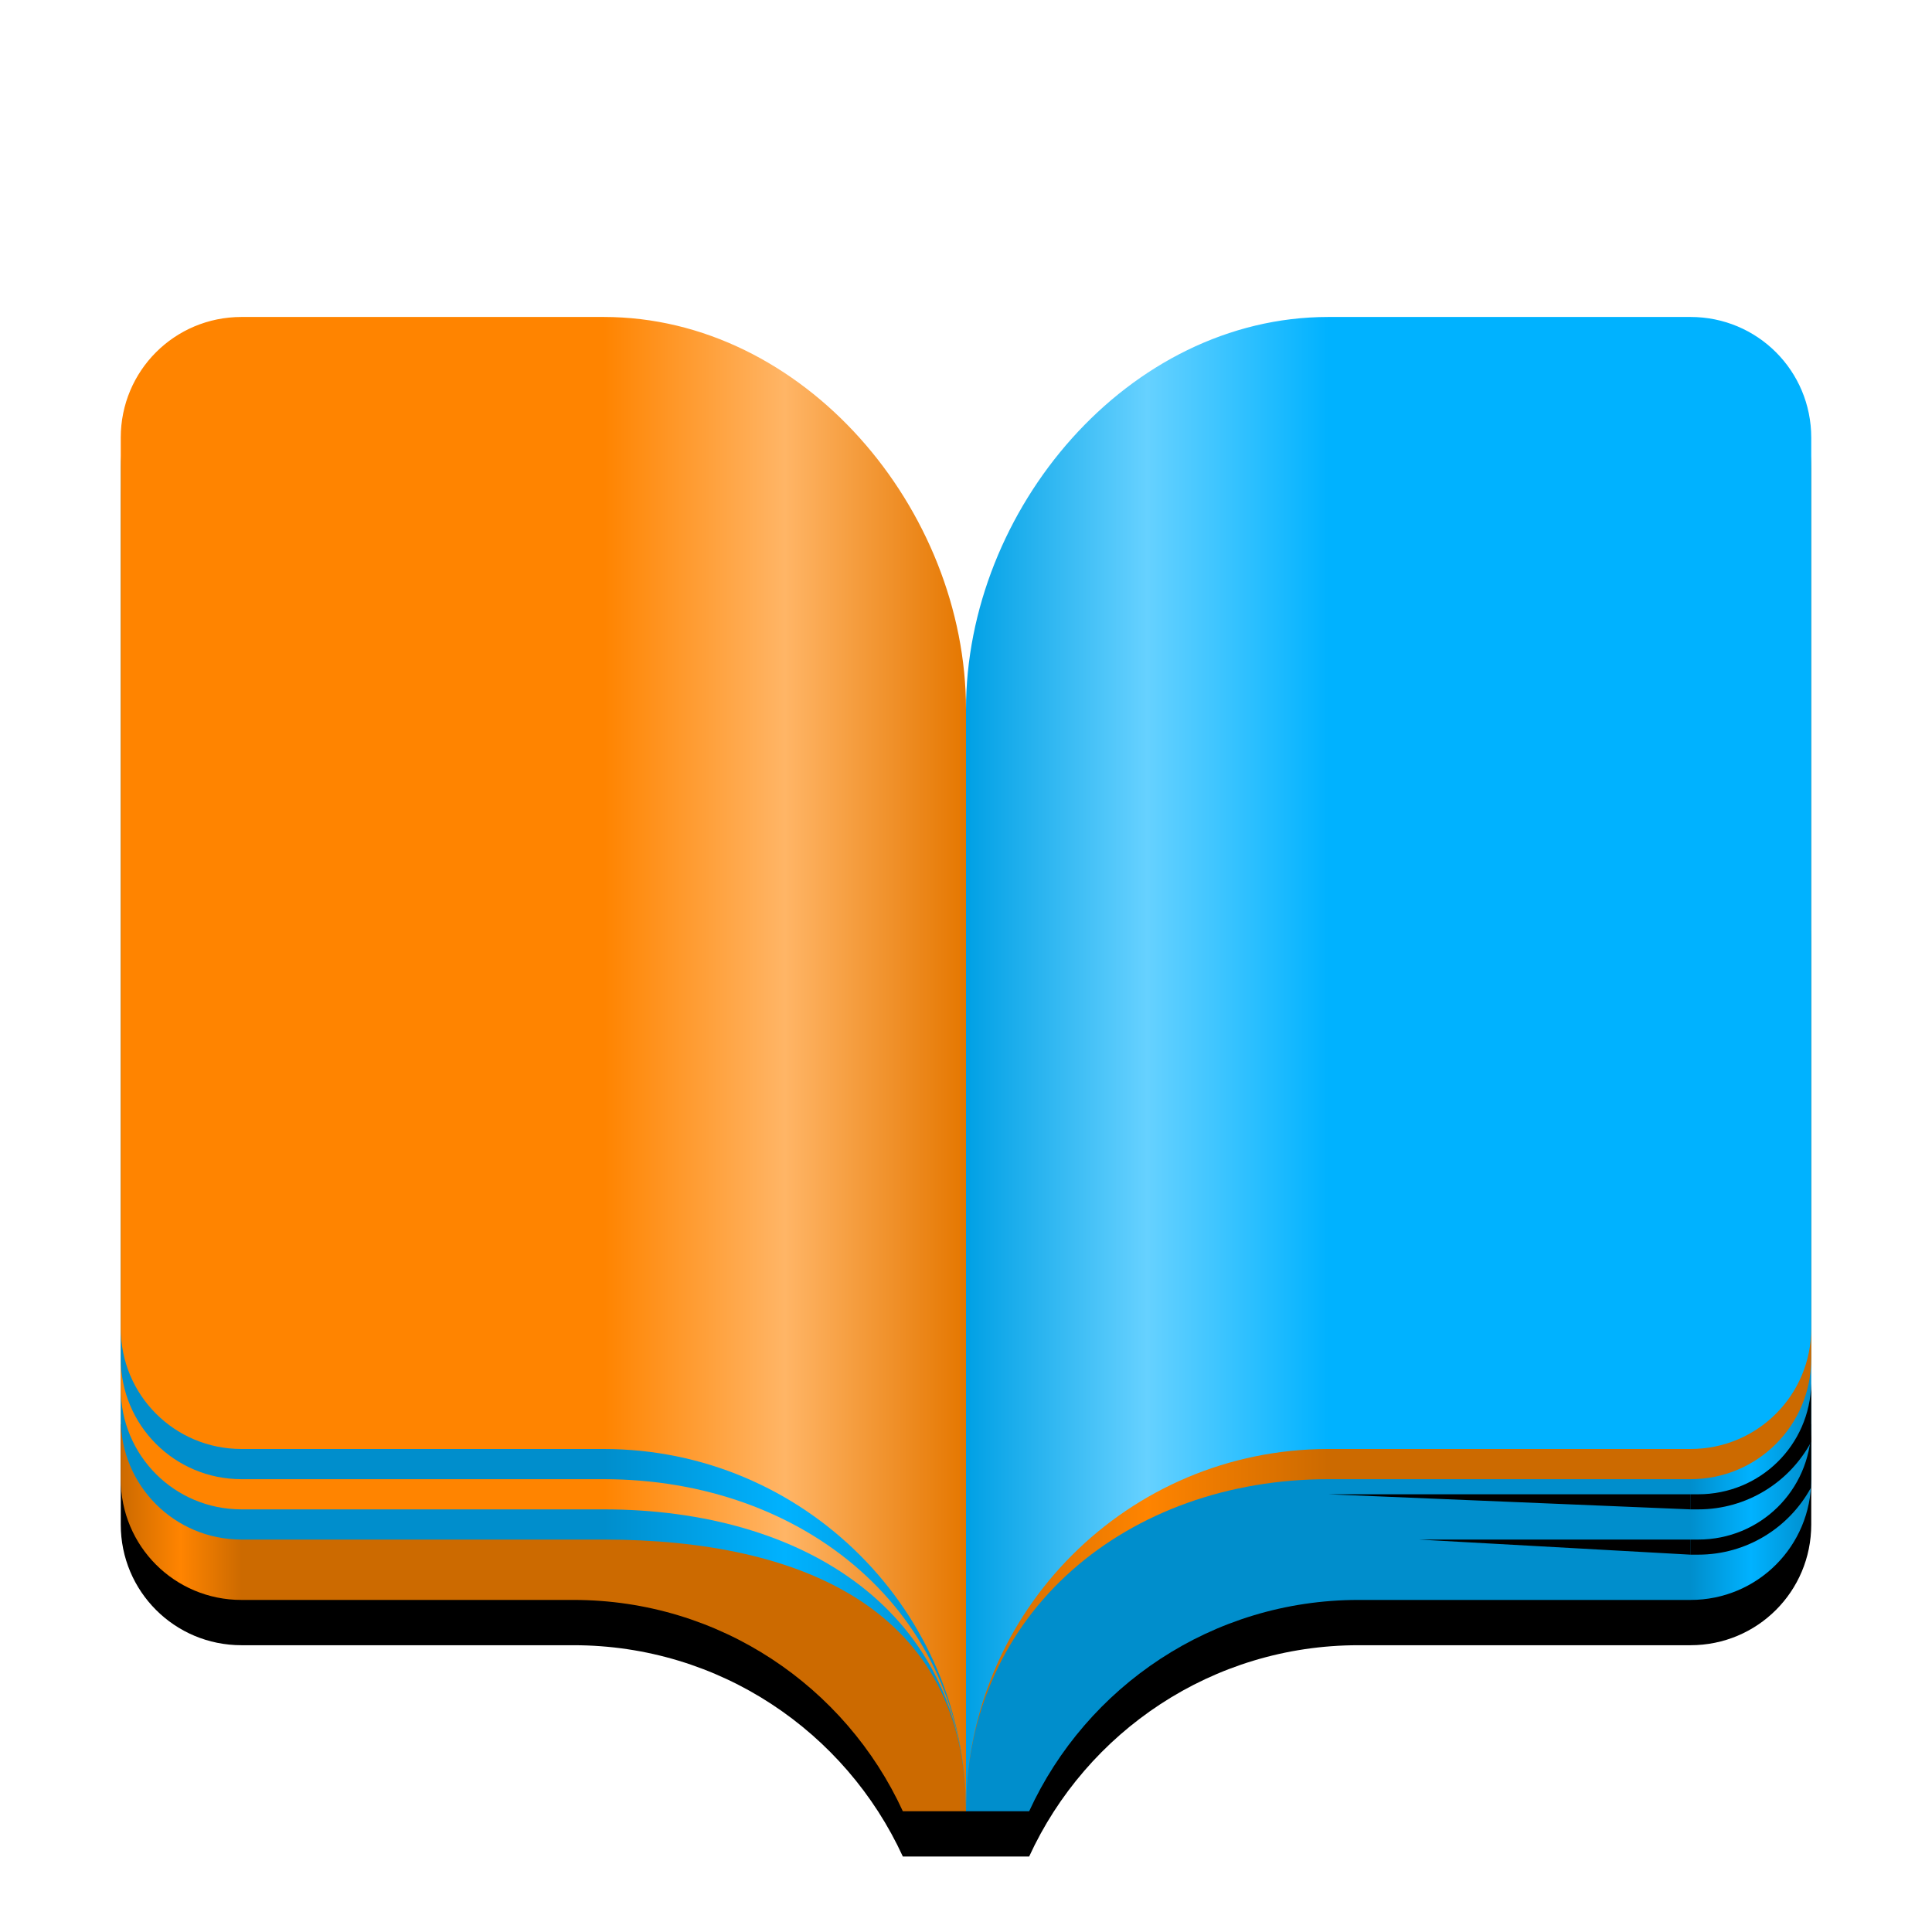 <?xml version="1.0" encoding="UTF-8" standalone="no"?>
<svg
   width="128px"
   height="128px"
   viewBox="0 0 128 128"
   version="1.1"
   id="svg40"
   xml:space="preserve"
   xmlns:xlink="http://www.w3.org/1999/xlink"
   xmlns="http://www.w3.org/2000/svg"
   xmlns:svg="http://www.w3.org/2000/svg"><defs
     id="defs17"><linearGradient
       id="linearGradient45"
       gradientUnits="userSpaceOnUse"
       x1="320"
       y1="116"
       x2="416"
       y2="116"
       gradientTransform="matrix(0.25,0,0,0.25,-40,31)"><stop
         offset="0"
         style="stop-color:#008ecc;stop-opacity:1;"
         id="stop43" /><stop
         offset="0.5"
         style="stop-color:#00b2ff;stop-opacity:1;"
         id="stop44" /><stop
         offset="1"
         style="stop-color:#008ecc;stop-opacity:1;"
         id="stop45" /></linearGradient><linearGradient
       id="linearGradient42"
       gradientUnits="userSpaceOnUse"
       x1="320"
       y1="116"
       x2="416"
       y2="116"
       gradientTransform="matrix(-0.25,0,0,0.25,168,31)"><stop
         offset="0"
         style="stop-color:#cc6a00;stop-opacity:1;"
         id="stop40" /><stop
         offset="0.5"
         style="stop-color:#ff8400;stop-opacity:1;"
         id="stop41" /><stop
         offset="1"
         style="stop-color:#cc6a00;stop-opacity:1;"
         id="stop42" /></linearGradient><linearGradient
       id="linear0"
       gradientUnits="userSpaceOnUse"
       x1="64"
       y1="246"
       x2="120"
       y2="246"
       gradientTransform="translate(0,-166)"><stop
         offset="0"
         style="stop-color:#008ecc;stop-opacity:1;"
         id="stop1" /><stop
         offset="0.857"
         style="stop-color:#008ecc;stop-opacity:1;"
         id="stop2" /><stop
         offset="0.929"
         style="stop-color:#00b2ff;stop-opacity:1;"
         id="stop3" /><stop
         offset="1"
         style="stop-color:#008ecc;stop-opacity:1;"
         id="stop4" /></linearGradient><linearGradient
       id="linear1"
       gradientUnits="userSpaceOnUse"
       x1="64"
       y1="246"
       x2="120"
       y2="246"
       gradientTransform="matrix(-1,0,0,1,128,-166)"><stop
         offset="0"
         style="stop-color:#cc6a00;stop-opacity:1;"
         id="stop5" /><stop
         offset="0.857"
         style="stop-color:#cc6a00;stop-opacity:1;"
         id="stop6" /><stop
         offset="0.929"
         style="stop-color:#ff8400;stop-opacity:1;"
         id="stop7" /><stop
         offset="1"
         style="stop-color:#cc6a00;stop-opacity:1;"
         id="stop8" /></linearGradient><clipPath
       id="clip1"><rect
         x="0"
         y="0"
         width="192"
         height="152"
         id="rect9" /></clipPath><g
       id="surface203859"
       clip-path="url(#clip1)"><path
         style=" stroke:none;fill-rule:nonzero;fill:rgb(0%,0%,0%);fill-opacity:1;"
         d="M 128 107.656 C 127.918 111.746 124.621 115 120.508 115 L 120.008 115 L 120.008 116 L 120.508 116 C 123.754 116 126.566 114.188 128 111.52 Z M 96 115 L 120 116 L 120 115 Z M 96 115 "
         id="path9" /><path
         style=" stroke:none;fill-rule:nonzero;fill:rgb(0%,0%,0%);fill-opacity:1;"
         d="M 128 110.656 C 127.918 114.746 124.621 118 120.508 118 L 120.008 118 L 120.008 119 L 120.508 119 C 123.73 119 126.531 117.211 127.973 114.574 C 127.984 114.383 128 114.191 128 114 Z M 102 118 L 120 119 L 120 118 Z M 102 118 "
         id="path10" /></g><linearGradient
       id="linear2"
       gradientUnits="userSpaceOnUse"
       x1="320"
       y1="116"
       x2="416"
       y2="116"
       gradientTransform="matrix(-0.25,0,0,0.25,168,31)"><stop
         offset="0"
         style="stop-color:#00b2ff;stop-opacity:1;"
         id="stop10" /><stop
         offset="0.5"
         style="stop-color:#66d1ff;stop-opacity:1;"
         id="stop11" /><stop
         offset="1"
         style="stop-color:#00a0e5;stop-opacity:1;"
         id="stop12" /></linearGradient><linearGradient
       id="linear3"
       gradientUnits="userSpaceOnUse"
       x1="320"
       y1="116"
       x2="416"
       y2="116"
       gradientTransform="matrix(0.25,0,0,0.25,-40,31)"><stop
         offset="0"
         style="stop-color:#ff8400;stop-opacity:1;"
         id="stop13" /><stop
         offset="0.5"
         style="stop-color:#ffb566;stop-opacity:1;"
         id="stop14" /><stop
         offset="1"
         style="stop-color:#e57700;stop-opacity:1;"
         id="stop15" /></linearGradient><linearGradient
       xlink:href="#linearGradient42"
       id="linearGradient40"
       gradientUnits="userSpaceOnUse"
       gradientTransform="matrix(-0.25,0,0,0.25,168,33)"
       x1="320"
       y1="116"
       x2="416"
       y2="116" /><linearGradient
       xlink:href="#linearGradient45"
       id="linearGradient43"
       gradientUnits="userSpaceOnUse"
       gradientTransform="matrix(0.25,0,0,0.25,-40,33)"
       x1="320"
       y1="116"
       x2="416"
       y2="116" /><linearGradient
       xlink:href="#linear3"
       id="linearGradient46"
       gradientUnits="userSpaceOnUse"
       gradientTransform="matrix(0.25,0,0,0.25,-40,35)"
       x1="320"
       y1="116"
       x2="416"
       y2="116" /><linearGradient
       xlink:href="#linearGradient45"
       id="linearGradient47"
       gradientUnits="userSpaceOnUse"
       gradientTransform="matrix(0.25,0,0,0.25,-40,37)"
       x1="320"
       y1="116"
       x2="416"
       y2="116" /></defs><path
     style="fill:#000000;fill-opacity:1;fill-rule:nonzero;stroke:none"
     d="M 120,94.355 V 101 c 0,4.434 -3.566,8 -8,8 H 90 c -9.684,0 -18.023,5.738 -21.816,14 H 59.816 C 56.023,114.738 47.684,109 38,109 H 16 c -4.434,0 -8,-3.566 -8,-8 v -6.645 z m 0,0"
     id="path17" /><path
     style="fill:url(#linear0);fill-rule:nonzero;stroke:none"
     d="M 66.328,54.02 C 66.168,55.008 66.055,56 66,57 h -2 v 63 h 4.184 C 71.977,111.738 80.316,106 90,106 h 22 c 4.434,0 8,-3.566 8,-8 V 62.355 c 0,-4.434 -3.566,-8 -8,-8 z m 0,0"
     id="path18" /><path
     style="fill:url(#linear1);fill-rule:nonzero;stroke:none"
     d="M 61.676,54.02 C 61.832,55.008 61.945,56 62,57 h 2 v 63 H 59.816 C 56.023,111.738 47.684,106 38,106 H 16 c -4.434,0 -8,-3.566 -8,-8 V 62.355 c 0,-4.434 3.566,-8 8,-8 z m 0,0"
     id="path19" /><use
     xlink:href="#surface203859"
     transform="translate(-8,-16)"
     mask="none"
     id="use19"
     style="fill:#000000;fill-opacity:1;opacity:0.1" /><path
     style="fill:url(#linearGradient40);fill-rule:nonzero;stroke:none"
     d="m 112,23 c 4.434,0 8,3.566 8,8 v 59 c 0,4.434 -3.566,8 -8,8 H 88 c -13.254,0 -24,8.746 -24,22 V 49 C 64,35.746 74.746,23 88,23 Z"
     id="path40" /><path
     style="fill:url(#linear2);fill-rule:nonzero;stroke:none"
     d="m 112,21 c 4.434,0 8,3.566 8,8 v 59 c 0,4.434 -3.566,8 -8,8 H 88 C 74.746,96 64,106.746 64,120 V 47 C 64,33.746 74.746,21 88,21 Z m 0,0"
     id="path20" /><path
     style="fill:url(#linearGradient47);fill-rule:nonzero;stroke:none"
     d="m 16,27 c -4.434,0 -8,3.566 -8,8 v 59 c 0,4.434 3.566,8 8,8 h 24 c 13.254,0 24,4.746 24,18 V 53 C 64,39.746 53.254,27 40,27 Z"
     id="path46" /><path
     style="fill:url(#linearGradient46);fill-rule:nonzero;stroke:none"
     d="m 16,25 c -4.434,0 -8,3.566 -8,8 v 59 c 0,4.434 3.566,8 8,8 h 24 c 13.254,0 24,6.746 24,20 V 51 C 64,37.746 53.254,25 40,25 Z"
     id="path45" /><path
     style="fill:url(#linearGradient43);fill-rule:nonzero;stroke:none"
     d="m 16,23 c -4.434,0 -8,3.566 -8,8 v 59 c 0,4.434 3.566,8 8,8 h 24 c 13.254,0 24,8.746 24,22 V 49 C 64,35.746 53.254,23 40,23 Z"
     id="path42" /><path
     style="fill:url(#linear3);fill-rule:nonzero;stroke:none"
     d="m 16,21 c -4.434,0 -8,3.566 -8,8 v 59 c 0,4.434 3.566,8 8,8 h 24 c 13.254,0 24,10.746 24,24 V 47 C 64,33.746 53.254,21 40,21 Z m 0,0"
     id="path21" /></svg>
